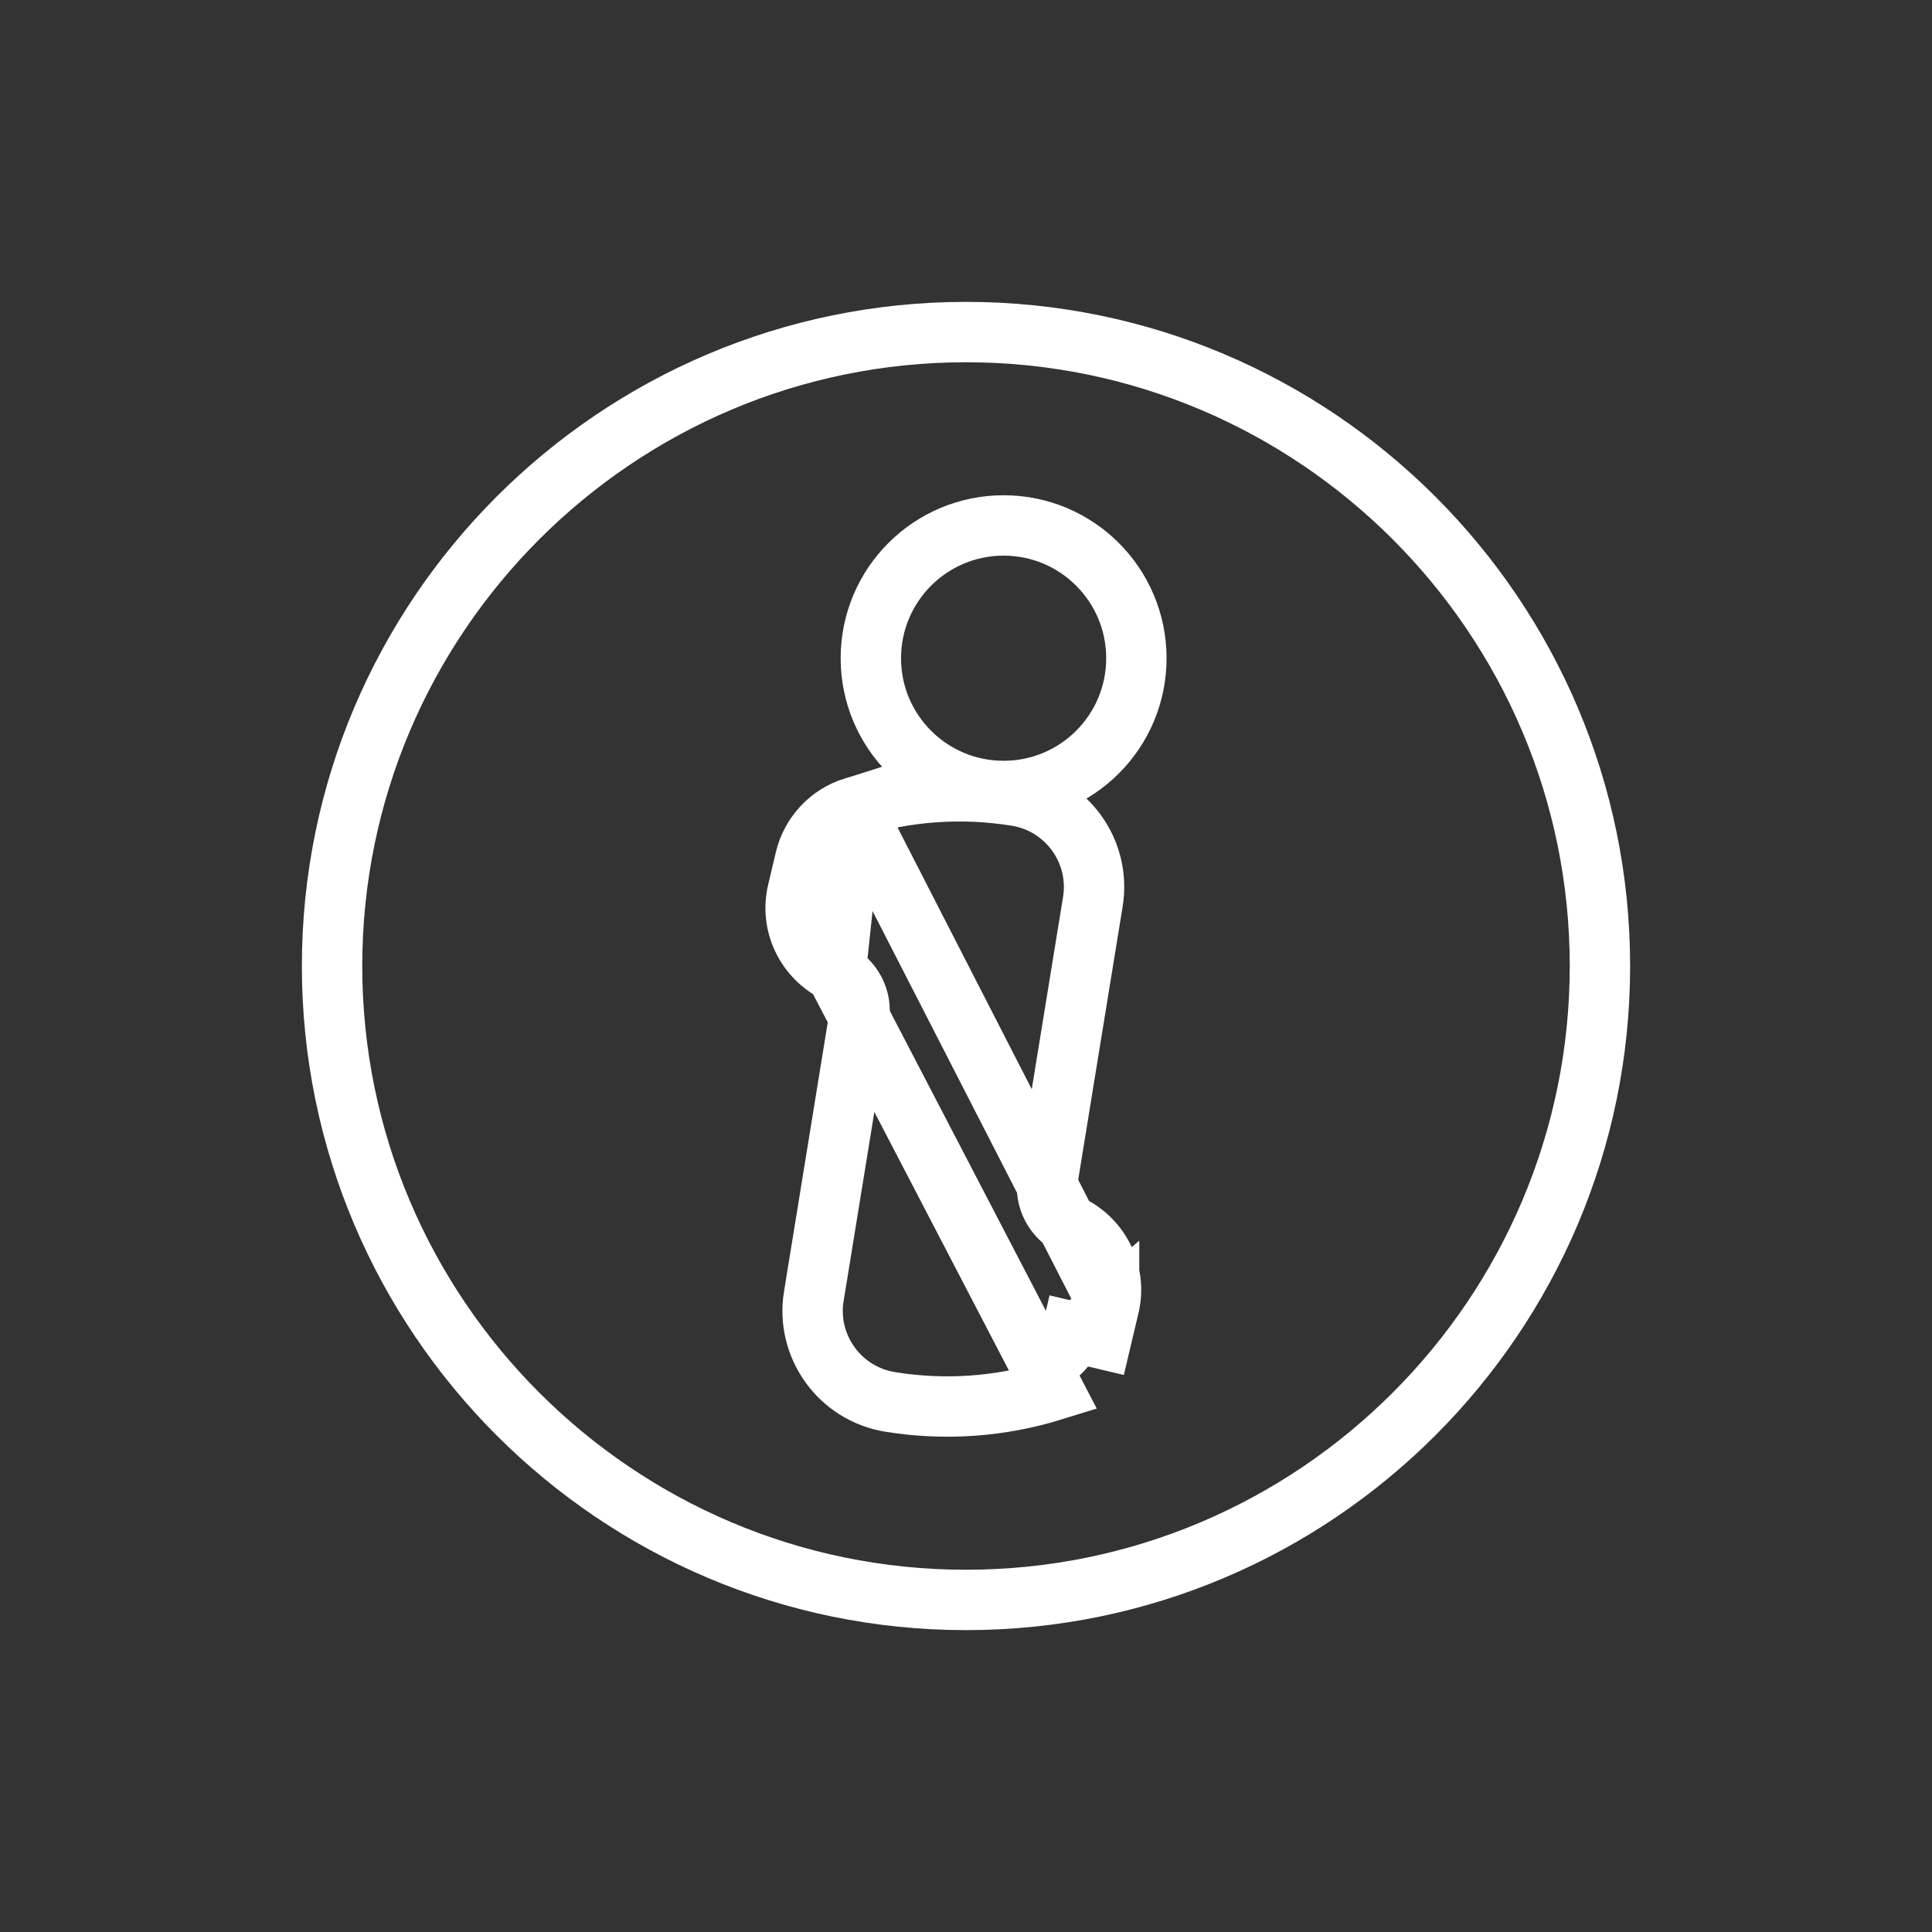 <svg width="32" height="32" viewBox="0 0 32 32" fill="none" xmlns="http://www.w3.org/2000/svg">
<rect x="0" y="0" width="32" height="32" fill="#333333" stroke="none"/>
<path d="M18.37 21.635L18.37 21.636L18.243 22.172L18.243 22.172L17.756 22.057C17.701 22.291 17.527 22.481 17.297 22.552L18.37 21.635ZM18.37 21.635C18.499 21.092 18.229 20.543 17.739 20.299L17.739 20.299C17.467 20.165 17.299 19.864 17.351 19.545C17.351 19.545 17.351 19.545 17.351 19.545L18.101 14.936L18.101 14.936C18.236 14.103 17.671 13.319 16.838 13.183L16.838 13.183C15.932 13.036 15.007 13.102 14.134 13.373L14.134 13.373M18.37 21.635L14.134 13.373M14.134 13.373C13.732 13.499 13.432 13.829 13.337 14.231C13.337 14.231 13.337 14.231 13.337 14.231L13.21 14.767C13.081 15.311 13.351 15.86 13.841 16.104L14.134 13.373ZM14.742 23.22C15.648 23.367 16.573 23.301 17.446 23.03L13.842 16.104C14.113 16.238 14.281 16.538 14.229 16.858C14.229 16.858 14.229 16.858 14.229 16.858L13.48 21.467L13.479 21.467C13.344 22.299 13.909 23.084 14.742 23.22L14.742 23.22ZM5.5 16C5.5 10.211 10.211 5.5 16 5.5C21.789 5.5 26.5 10.211 26.5 16C26.5 21.789 21.789 26.5 16 26.5C10.211 26.5 5.5 21.789 5.5 16ZM14.424 10.902C14.424 12.117 15.409 13.101 16.623 13.101C17.838 13.101 18.822 12.117 18.822 10.902C18.822 9.688 17.838 8.703 16.623 8.703C15.409 8.703 14.424 9.688 14.424 10.902Z" stroke="white"/>
</svg>
